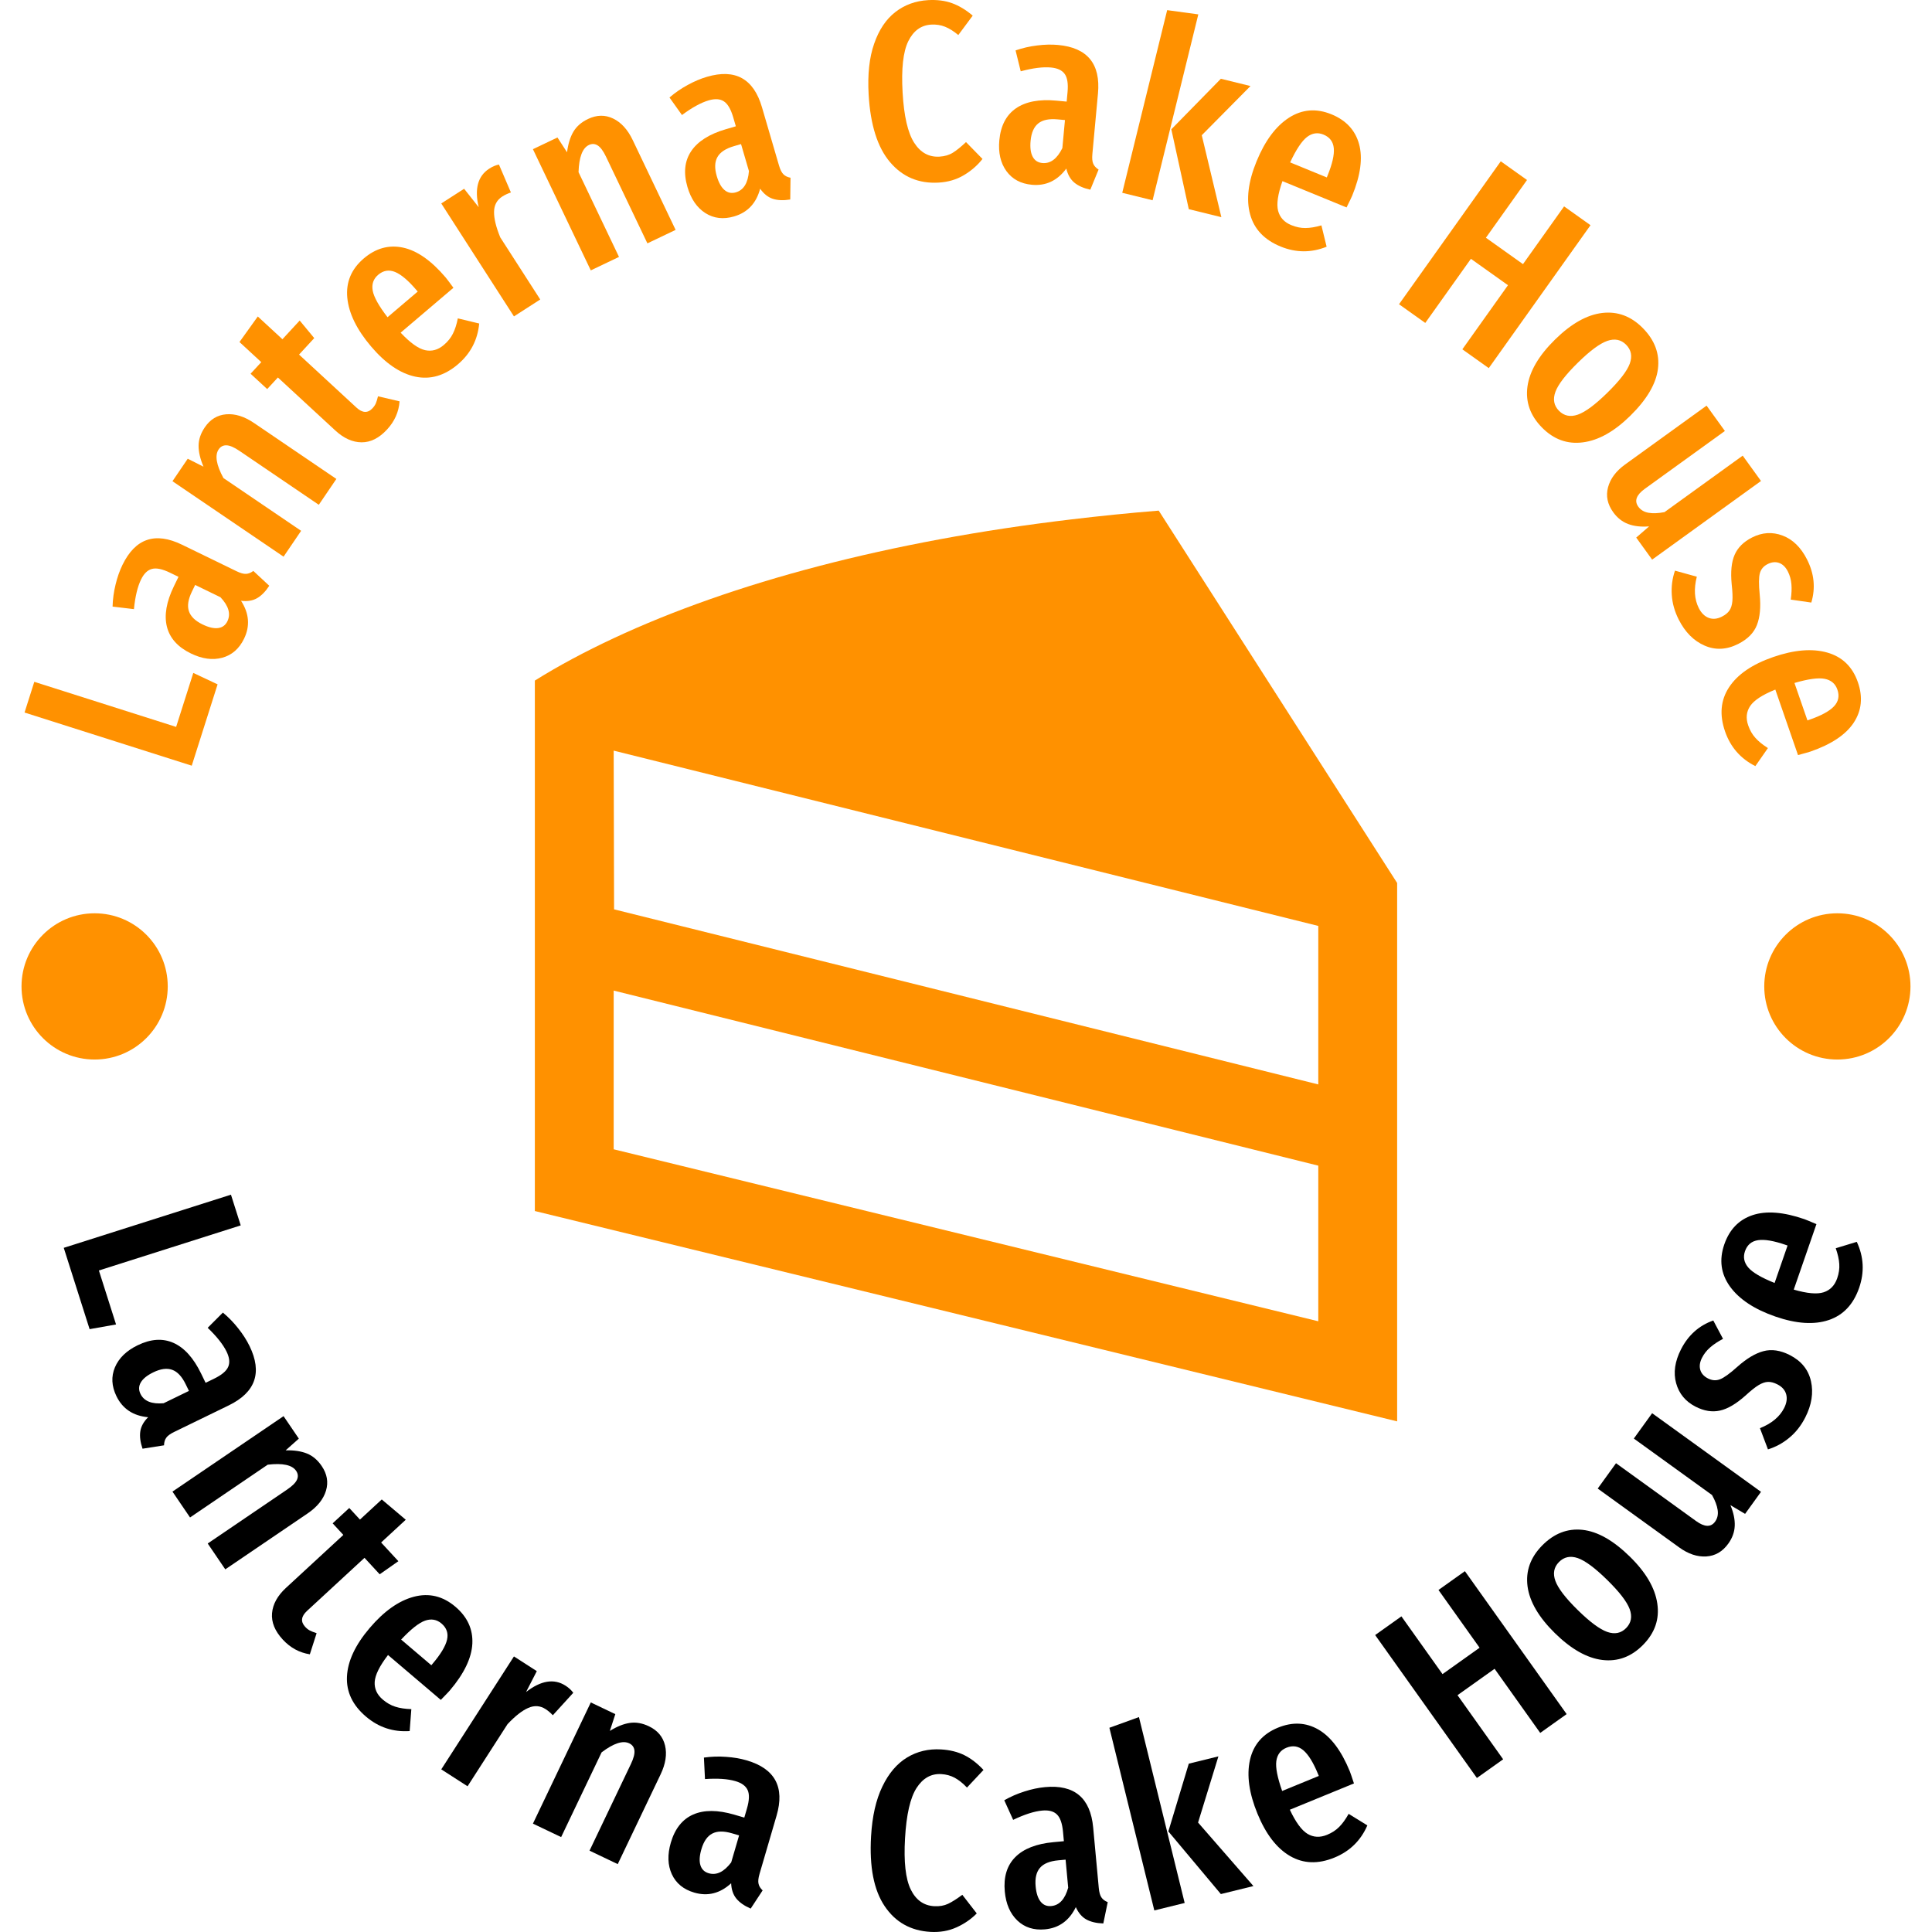 <svg xmlns="http://www.w3.org/2000/svg" version="1.1" xmlns:xlink="http://www.w3.org/1999/xlink" xmlns:svgjs="http://svgjs.dev/svgjs" width="2000" height="2000" viewBox="0 0 2000 2000"><g transform="matrix(1,0,0,1,0,0)"><svg viewBox="0 0 280 280" data-background-color="#fffbf6" preserveAspectRatio="xMidYMid meet" height="2000" width="2000" xmlns="http://www.w3.org/2000/svg" xmlns:xlink="http://www.w3.org/1999/xlink"><g id="tight-bounds" transform="matrix(1,0,0,1,0,0)"><svg viewBox="0 0 280 280" height="280" width="280"><g><svg viewBox="0 0 280 280" height="280" width="280"><g><svg viewBox="0 0 280 280" height="280" width="280"><g id="textblocktransform"><svg viewBox="0 0 280 280" height="280" width="280" id="textblock"><g><svg viewBox="0 0 280 280" height="280" width="280"><g transform="matrix(1,0,0,1,77.514,74.003)"><svg viewBox="0 0 124.971 131.993" height="131.993" width="124.971"><g id="icon-0"><svg version="1.0" xmlns="http://www.w3.org/2000/svg" xmlns:xlink="http://www.w3.org/1999/xlink" x="0" y="0" viewBox="0 0 94.68 100" enable-background="new 0 0 94.68 100" xml:space="preserve" id="jxe-0" width="124.971" height="131.993" class="icon-jxe-0" data-fill-palette-color="accent"><path d="M68.502 0C65.218 0.262 62.01 0.594 58.848 0.971 38.964 3.335 21.698 7.916 8.656 14.01 5.521 15.475 2.619 17.024 0 18.66V76.904L94.68 100V40.886zM86.021 89.009L8.656 70.126V52.7L86.021 71.922zM86.021 63.003L8.699 43.78 8.656 26.353 86.021 45.601z" fill="#ff9100" data-fill-palette-color="accent"></path></svg></g></svg></g><g id="text-0"><path d="M3.557 103.266l1.414-4.451 20.555 6.533 2.487-7.823 3.522 1.656-3.746 11.787z" fill="#ff9100" data-fill-palette-color="primary"></path><path d="M34.277 82.784c0.577 0.281 1.038 0.408 1.385 0.384 0.349-0.016 0.701-0.157 1.053-0.424v0l2.31 2.149c-0.553 0.846-1.147 1.448-1.782 1.808-0.636 0.36-1.405 0.483-2.309 0.37v0c1.182 1.831 1.328 3.663 0.436 5.496v0c-0.707 1.454-1.76 2.373-3.156 2.755-1.403 0.38-2.919 0.174-4.548-0.618v0c-1.899-0.923-3.057-2.215-3.476-3.875-0.416-1.666-0.077-3.622 1.016-5.87v0l0.662-1.361-1.226-0.596c-1.106-0.538-1.979-0.721-2.619-0.55-0.638 0.165-1.165 0.678-1.583 1.537v0c-0.506 1.039-0.849 2.47-1.029 4.292v0l-3.097-0.369c0.03-1.07 0.174-2.13 0.431-3.178 0.251-1.052 0.586-2.007 1.004-2.867v0c1.867-3.839 4.742-4.815 8.624-2.927v0zM32.958 90.033c0.514-1.058 0.179-2.216-1.006-3.476v0l-3.669-1.784-0.469 0.964c-0.546 1.124-0.693 2.067-0.439 2.829 0.25 0.768 0.907 1.411 1.971 1.928v0c0.901 0.438 1.659 0.614 2.274 0.527 0.612-0.081 1.058-0.411 1.338-0.988z" fill="#ff9100" data-fill-palette-color="primary"></path><path d="M29.68 61.934c0.785-1.155 1.819-1.786 3.102-1.891 1.293-0.107 2.638 0.314 4.037 1.264v0l11.93 8.104-2.546 3.747-11.507-7.817c-0.768-0.522-1.394-0.79-1.878-0.803-0.474-0.015-0.85 0.182-1.128 0.591v0c-0.578 0.851-0.347 2.236 0.692 4.153v0l11.259 7.648-2.546 3.747-16.1-10.936 2.213-3.259 2.284 1.152c-0.479-1.125-0.716-2.138-0.711-3.039 0.006-0.901 0.306-1.788 0.899-2.661z" fill="#ff9100" data-fill-palette-color="primary"></path><path d="M54.781 57.434l3.129 0.733c-0.114 1.532-0.719 2.892-1.816 4.08v0c-1.151 1.247-2.382 1.866-3.692 1.857-1.31-0.009-2.579-0.58-3.806-1.714v0l-8.322-7.682-1.55 1.679-2.408-2.223 1.55-1.679-3.159-2.916 2.654-3.702 3.571 3.297 2.502-2.71 2.109 2.547-2.202 2.386 8.321 7.682c0.869 0.802 1.646 0.833 2.33 0.092v0c0.218-0.236 0.376-0.471 0.475-0.707 0.104-0.241 0.209-0.58 0.314-1.02z" fill="#ff9100" data-fill-palette-color="primary"></path><path d="M64.585 40.209c0.143 0.168 0.52 0.668 1.13 1.499v0l-7.65 6.505c1.379 1.467 2.557 2.311 3.535 2.533 0.973 0.216 1.88-0.033 2.719-0.747v0c0.58-0.493 1.018-1.036 1.312-1.629 0.304-0.592 0.544-1.335 0.721-2.231v0l3.097 0.748c-0.226 2.385-1.255 4.356-3.088 5.915v0c-1.944 1.653-4.005 2.247-6.181 1.782-2.185-0.466-4.317-1.921-6.394-4.364v0c-2.082-2.448-3.233-4.803-3.453-7.062-0.215-2.264 0.584-4.167 2.395-5.708v0c1.736-1.476 3.624-1.999 5.666-1.568 2.046 0.436 4.109 1.878 6.191 4.327zM60.538 42.256l-0.169-0.199c-1.19-1.4-2.228-2.28-3.114-2.641-0.886-0.361-1.703-0.223-2.451 0.414v0c-0.692 0.589-0.955 1.352-0.79 2.289 0.171 0.933 0.887 2.219 2.149 3.857v0z" fill="#ff9100" data-fill-palette-color="primary"></path><path d="M70.906 24.441c0.472-0.304 0.94-0.502 1.405-0.595v0l1.734 4.046c-0.481 0.166-0.895 0.362-1.244 0.586v0c-0.787 0.506-1.186 1.244-1.198 2.213-0.018 0.973 0.282 2.21 0.899 3.712v0l5.793 9.001-3.81 2.451-10.533-16.367 3.312-2.131 2.112 2.669c-0.632-2.661-0.121-4.522 1.53-5.585z" fill="#ff9100" data-fill-palette-color="primary"></path><path d="M85.219 17.244c1.26-0.602 2.471-0.625 3.632-0.069 1.17 0.559 2.12 1.602 2.848 3.127v0l6.215 13.015-4.088 1.952-5.995-12.553c-0.4-0.838-0.806-1.385-1.216-1.641-0.402-0.252-0.826-0.272-1.272-0.059v0c-0.929 0.443-1.428 1.755-1.497 3.936v0l5.864 12.282-4.088 1.952-8.386-17.564 3.554-1.697 1.391 2.146c0.154-1.214 0.46-2.208 0.92-2.983 0.459-0.775 1.165-1.389 2.118-1.844z" fill="#ff9100" data-fill-palette-color="primary"></path><path d="M112.898 23.981c0.18 0.616 0.396 1.043 0.647 1.283 0.247 0.248 0.587 0.413 1.022 0.495v0l-0.038 3.154c-0.998 0.16-1.843 0.125-2.536-0.104-0.693-0.229-1.302-0.716-1.827-1.46v0c-0.56 2.106-1.819 3.445-3.774 4.017v0c-1.552 0.454-2.939 0.292-4.162-0.484-1.225-0.783-2.091-2.044-2.6-3.782v0c-0.593-2.026-0.416-3.753 0.532-5.178 0.954-1.428 2.63-2.492 5.028-3.194v0l1.453-0.425-0.383-1.309c-0.345-1.18-0.797-1.949-1.354-2.308-0.551-0.361-1.285-0.407-2.202-0.139v0c-1.109 0.325-2.399 1.032-3.869 2.124v0l-1.809-2.541c0.812-0.697 1.693-1.303 2.643-1.818 0.948-0.521 1.88-0.915 2.797-1.183v0c4.098-1.199 6.753 0.273 7.965 4.416v0zM106.645 27.878c1.129-0.33 1.761-1.358 1.897-3.082v0l-1.145-3.915-1.029 0.301c-1.199 0.351-1.996 0.876-2.39 1.576-0.4 0.702-0.434 1.62-0.102 2.755v0c0.281 0.962 0.661 1.641 1.138 2.038 0.471 0.398 1.015 0.507 1.631 0.327z" fill="#ff9100" data-fill-palette-color="primary"></path><path d="M134.507 0.019c1.294-0.075 2.45 0.073 3.469 0.442 1.019 0.37 2.017 0.971 2.996 1.805v0l-2.087 2.811c-0.668-0.557-1.31-0.958-1.927-1.204-0.617-0.246-1.282-0.348-1.995-0.307v0c-1.468 0.085-2.576 0.885-3.325 2.401-0.749 1.522-1.024 4.008-0.825 7.456v0c0.196 3.402 0.754 5.823 1.674 7.262 0.919 1.433 2.139 2.105 3.66 2.018v0c0.754-0.043 1.405-0.235 1.954-0.575 0.543-0.339 1.176-0.851 1.9-1.535v0l2.389 2.443c-0.729 0.932-1.631 1.717-2.705 2.354-1.068 0.637-2.285 0.995-3.653 1.074v0c-2.868 0.165-5.211-0.817-7.026-2.948-1.823-2.13-2.861-5.4-3.116-9.809v0c-0.168-2.915 0.098-5.373 0.8-7.375 0.694-2.008 1.717-3.536 3.068-4.584 1.352-1.048 2.935-1.625 4.749-1.729z" fill="#ff9100" data-fill-palette-color="primary"></path><path d="M158.316 22.307c-0.059 0.639-0.016 1.116 0.129 1.431 0.138 0.321 0.394 0.6 0.769 0.836v0l-1.197 2.919c-0.986-0.219-1.76-0.562-2.32-1.03-0.561-0.468-0.948-1.145-1.161-2.03v0c-1.296 1.752-2.959 2.534-4.988 2.346v0c-1.61-0.149-2.841-0.81-3.692-1.982-0.85-1.179-1.192-2.67-1.025-4.473v0c0.195-2.102 0.995-3.642 2.4-4.619 1.412-0.976 3.363-1.35 5.851-1.12v0l1.507 0.14 0.126-1.357c0.113-1.224-0.023-2.106-0.41-2.645-0.38-0.538-1.045-0.852-1.996-0.94v0c-1.151-0.107-2.611 0.077-4.379 0.551v0l-0.746-3.028c1.012-0.349 2.054-0.588 3.126-0.717 1.073-0.136 2.085-0.159 3.036-0.072v0c4.251 0.394 6.178 2.739 5.78 7.037v0zM151.068 23.629c1.171 0.108 2.137-0.614 2.898-2.168v0l0.376-4.062-1.068-0.098c-1.244-0.115-2.178 0.08-2.802 0.586-0.631 0.505-1 1.347-1.11 2.524v0c-0.092 0.998 0.011 1.769 0.31 2.313 0.292 0.544 0.757 0.845 1.396 0.905z" fill="#ff9100" data-fill-palette-color="primary"></path><path d="M169.154 1.47l4.514 0.615-6.625 26.939-4.399-1.081zM176.937 11.414l4.292 1.055-7.059 7.13 2.839 11.876-4.72-1.161-2.531-11.573z" fill="#ff9100" data-fill-palette-color="primary"></path><path d="M195.966 28.371c-0.084 0.204-0.355 0.768-0.813 1.692v0l-9.291-3.81c-0.67 1.899-0.88 3.333-0.628 4.303 0.255 0.964 0.892 1.655 1.912 2.073v0c0.705 0.289 1.388 0.428 2.05 0.418 0.665-0.002 1.436-0.13 2.313-0.384v0l0.756 3.095c-2.223 0.894-4.447 0.884-6.672-0.029v0c-2.361-0.969-3.835-2.526-4.42-4.673-0.589-2.155-0.275-4.717 0.941-7.684v0c1.22-2.973 2.783-5.077 4.69-6.309 1.913-1.23 3.97-1.394 6.17-0.492v0c2.108 0.865 3.439 2.302 3.994 4.314 0.552 2.017 0.218 4.513-1.002 7.486zM192.29 25.715l0.098-0.241c0.697-1.7 1.003-3.026 0.917-3.979-0.086-0.952-0.583-1.615-1.492-1.988v0c-0.841-0.345-1.64-0.228-2.396 0.35-0.751 0.58-1.564 1.807-2.441 3.679v0z" fill="#ff9100" data-fill-palette-color="primary"></path><path d="M215.763 53.352l-3.829-2.726 6.614-9.291-5.373-3.825-6.614 9.292-3.805-2.708 14.745-20.715 3.805 2.708-5.957 8.369 5.373 3.825 5.957-8.369 3.829 2.725z" fill="#ff9100" data-fill-palette-color="primary"></path><path d="M238.109 47.568c1.718 1.75 2.442 3.712 2.172 5.888-0.27 2.176-1.611 4.448-4.023 6.817v0c-2.312 2.271-4.596 3.549-6.853 3.836-2.256 0.296-4.237-0.423-5.94-2.158v0c-1.699-1.73-2.397-3.709-2.094-5.937 0.308-2.223 1.645-4.495 4.009-6.817v0c2.345-2.303 4.627-3.584 6.846-3.843 2.223-0.254 4.184 0.484 5.883 2.214zM235.671 49.963c-0.735-0.748-1.648-0.934-2.738-0.556-1.085 0.382-2.503 1.433-4.252 3.151v0c-1.769 1.737-2.854 3.145-3.256 4.222-0.397 1.083-0.228 1.999 0.507 2.748v0c0.74 0.753 1.655 0.941 2.744 0.563 1.085-0.382 2.512-1.442 4.281-3.179v0c1.769-1.737 2.849-3.14 3.242-4.209 0.388-1.074 0.212-1.987-0.528-2.74z" fill="#ff9100" data-fill-palette-color="primary"></path><path d="M255.218 69.708l-15.778 11.396-2.307-3.193 1.87-1.623c-1.178 0.092-2.193-0.023-3.045-0.347-0.848-0.319-1.568-0.887-2.158-1.705v0c-0.833-1.154-1.084-2.357-0.753-3.61 0.337-1.257 1.161-2.359 2.471-3.306v0l11.814-8.532 2.652 3.673-11.602 8.379c-1.235 0.892-1.551 1.755-0.949 2.589v0c0.344 0.477 0.837 0.772 1.479 0.885 0.642 0.113 1.415 0.082 2.32-0.093v0l11.334-8.185z" fill="#ff9100" data-fill-palette-color="primary"></path><path d="M261.887 81.079c1.044 2.055 1.251 4.138 0.622 6.249v0l-2.983-0.43c0.123-0.834 0.156-1.582 0.098-2.242-0.055-0.654-0.227-1.267-0.518-1.839v0c-0.321-0.631-0.743-1.043-1.267-1.234-0.521-0.185-1.077-0.128-1.667 0.172v0c-0.59 0.299-0.964 0.744-1.121 1.334-0.161 0.584-0.168 1.61-0.021 3.079v0c0.176 1.807 0.041 3.276-0.403 4.409-0.441 1.138-1.341 2.052-2.699 2.742v0c-1.68 0.853-3.31 0.935-4.889 0.245-1.57-0.686-2.816-1.938-3.739-3.755v0c-0.599-1.18-0.937-2.376-1.013-3.589-0.082-1.21 0.072-2.382 0.462-3.517v0l3.166 0.877c-0.452 1.766-0.356 3.283 0.288 4.552v0c0.366 0.721 0.846 1.193 1.439 1.417 0.593 0.223 1.229 0.163 1.908-0.182v0c0.506-0.257 0.872-0.555 1.097-0.895 0.228-0.333 0.369-0.787 0.422-1.36 0.05-0.58 0.017-1.391-0.1-2.434v0c-0.176-1.807-0.034-3.231 0.426-4.274 0.457-1.049 1.299-1.885 2.526-2.508v0c1.466-0.744 2.94-0.837 4.422-0.278 1.474 0.556 2.655 1.709 3.544 3.461z" fill="#ff9100" data-fill-palette-color="primary"></path><path d="M262.387 108.922c-0.208 0.072-0.811 0.242-1.807 0.509v0l-3.286-9.49c-1.868 0.753-3.082 1.545-3.643 2.376-0.555 0.828-0.651 1.764-0.291 2.805v0c0.249 0.72 0.597 1.324 1.042 1.814 0.441 0.498 1.047 0.991 1.818 1.481v0l-1.821 2.614c-2.14-1.076-3.604-2.75-4.391-5.024v0c-0.835-2.412-0.642-4.547 0.581-6.406 1.227-1.867 3.356-3.326 6.386-4.375v0c3.037-1.052 5.648-1.27 7.834-0.656 2.188 0.621 3.671 2.055 4.45 4.303v0c0.746 2.153 0.548 4.102-0.594 5.849-1.148 1.748-3.241 3.148-6.278 4.2zM261.948 104.407l0.246-0.085c1.736-0.601 2.933-1.249 3.591-1.944 0.658-0.694 0.826-1.506 0.504-2.434v0c-0.297-0.859-0.913-1.381-1.847-1.566-0.932-0.179-2.39 0.022-4.374 0.602v0z" fill="#ff9100" data-fill-palette-color="primary"></path><path d="M3.119 142.958c0-5.852 4.744-10.596 10.596-10.596 5.852 0 10.596 4.744 10.596 10.596 0 5.852-4.744 10.596-10.596 10.597-5.852 0-10.596-4.744-10.596-10.597z" fill="#ff9100" data-fill-palette-color="primary"></path><path d="M255.689 142.958c0-5.852 4.744-10.596 10.596-10.596 5.852 0 10.596 4.744 10.596 10.596 0 5.852-4.744 10.596-10.596 10.597-5.852 0-10.596-4.744-10.596-10.597z" fill="#ff9100" data-fill-palette-color="primary"></path></g><g id="text-1"><path d="M33.472 173.143l1.415 4.451-20.555 6.533 2.487 7.823-3.833 0.681-3.746-11.786z" fill="#000000" data-fill-palette-color="secondary"></path><path d="M25.247 207.525c-0.577 0.281-0.962 0.565-1.157 0.852-0.203 0.285-0.309 0.648-0.317 1.09v0l-3.116 0.491c-0.324-0.957-0.432-1.796-0.322-2.518 0.11-0.722 0.488-1.404 1.134-2.045v0c-2.17-0.2-3.701-1.216-4.593-3.05v0c-0.707-1.454-0.78-2.849-0.218-4.184 0.567-1.339 1.665-2.404 3.293-3.196v0c1.899-0.923 3.63-1.038 5.195-0.342 1.567 0.701 2.897 2.176 3.99 4.423v0l0.662 1.361 1.226-0.596c1.106-0.538 1.789-1.111 2.049-1.721 0.264-0.604 0.186-1.335-0.231-2.195v0c-0.506-1.039-1.419-2.193-2.742-3.459v0l2.203-2.208c0.823 0.684 1.568 1.452 2.234 2.302 0.672 0.847 1.217 1.7 1.635 2.559v0c1.867 3.839 0.86 6.703-3.021 8.591v0zM20.358 202.012c0.514 1.058 1.633 1.509 3.356 1.354v0l3.669-1.784-0.47-0.964c-0.546-1.124-1.198-1.821-1.953-2.093-0.759-0.277-1.67-0.157-2.734 0.36v0c-0.901 0.438-1.507 0.926-1.818 1.464-0.314 0.531-0.33 1.086-0.05 1.663z" fill="#000000" data-fill-palette-color="secondary"></path><path d="M46.626 212.471c0.785 1.155 0.99 2.349 0.615 3.581-0.377 1.241-1.264 2.337-2.662 3.287v0l-11.93 8.104-2.546-3.747 11.508-7.817c0.768-0.522 1.248-1.005 1.438-1.45 0.189-0.435 0.144-0.857-0.133-1.266v0c-0.578-0.851-1.95-1.147-4.117-0.888v0l-11.258 7.648-2.546-3.747 16.1-10.937 2.214 3.258-1.912 1.699c1.223-0.031 2.252 0.122 3.087 0.459 0.835 0.337 1.549 0.943 2.142 1.816z" fill="#000000" data-fill-palette-color="secondary"></path><path d="M45.886 236.695l-0.981 3.06c-1.518-0.236-2.825-0.947-3.922-2.135v0c-1.151-1.247-1.67-2.523-1.556-3.829 0.114-1.305 0.784-2.524 2.011-3.657v0l8.322-7.682-1.55-1.679 2.408-2.223 1.55 1.679 3.159-2.917 3.479 2.941-3.572 3.297 2.502 2.71-2.707 1.899-2.203-2.386-8.322 7.682c-0.869 0.802-0.961 1.574-0.277 2.316v0c0.218 0.236 0.44 0.412 0.667 0.53 0.232 0.123 0.562 0.254 0.992 0.394z" fill="#000000" data-fill-palette-color="secondary"></path><path d="M65.183 245.005c-0.143 0.168-0.576 0.62-1.298 1.357v0l-7.651-6.505c-1.226 1.597-1.87 2.896-1.931 3.896-0.057 0.995 0.335 1.85 1.174 2.564v0c0.58 0.493 1.186 0.838 1.819 1.033 0.633 0.205 1.405 0.322 2.318 0.353v0l-0.241 3.176c-2.39 0.16-4.502-0.539-6.334-2.097v0c-1.944-1.653-2.862-3.591-2.753-5.814 0.109-2.232 1.202-4.569 3.279-7.012v0c2.082-2.448 4.22-3.963 6.416-4.544 2.2-0.576 4.206-0.094 6.018 1.447v0c1.736 1.476 2.555 3.256 2.458 5.34-0.101 2.089-1.193 4.358-3.274 6.806zM62.512 241.339l0.168-0.198c1.19-1.4 1.892-2.566 2.106-3.498 0.214-0.932-0.054-1.716-0.801-2.352v0c-0.692-0.589-1.488-0.726-2.387-0.412-0.894 0.319-2.048 1.232-3.462 2.74v0z" fill="#000000" data-fill-palette-color="secondary"></path><path d="M81.96 244.299c0.472 0.304 0.846 0.648 1.123 1.033v0l-2.963 3.254c-0.351-0.369-0.7-0.665-1.049-0.89v0c-0.787-0.506-1.623-0.564-2.51-0.173-0.893 0.387-1.895 1.172-3.007 2.356v0l-5.792 9.001-3.81-2.452 10.533-16.367 3.313 2.132-1.556 3.027c2.16-1.677 4.066-1.984 5.718-0.921z" fill="#000000" data-fill-palette-color="secondary"></path><path d="M94.046 250.186c1.26 0.602 2.039 1.529 2.337 2.782 0.301 1.262 0.087 2.655-0.641 4.181v0l-6.215 13.014-4.088-1.952 5.994-12.553c0.4-0.838 0.571-1.497 0.511-1.977-0.056-0.471-0.308-0.813-0.754-1.027v0c-0.929-0.443-2.262-0.007-4.001 1.31v0l-5.865 12.282-4.088-1.952 8.387-17.564 3.554 1.698-0.794 2.43c1.04-0.644 2.006-1.03 2.897-1.16 0.891-0.13 1.813 0.033 2.766 0.488z" fill="#000000" data-fill-palette-color="secondary"></path><path d="M110.079 271.574c-0.18 0.616-0.229 1.092-0.147 1.43 0.074 0.342 0.272 0.664 0.594 0.967v0l-1.731 2.637c-0.926-0.403-1.62-0.888-2.081-1.455-0.461-0.566-0.711-1.305-0.752-2.214v0c-1.607 1.472-3.389 1.922-5.344 1.35v0c-1.552-0.454-2.633-1.338-3.245-2.652-0.609-1.32-0.66-2.849-0.152-4.586v0c0.593-2.026 1.672-3.385 3.239-4.076 1.573-0.689 3.558-0.682 5.957 0.02v0l1.453 0.425 0.382-1.308c0.345-1.18 0.38-2.071 0.104-2.675-0.27-0.601-0.863-1.036-1.78-1.304v0c-1.109-0.325-2.577-0.423-4.404-0.296v0l-0.154-3.115c1.06-0.149 2.129-0.185 3.206-0.106 1.079 0.072 2.077 0.242 2.994 0.51v0c4.098 1.199 5.541 3.869 4.329 8.012v0zM102.711 271.486c1.129 0.33 2.215-0.194 3.259-1.573v0l1.146-3.915-1.03-0.301c-1.199-0.351-2.153-0.338-2.862 0.039-0.716 0.375-1.239 1.131-1.571 2.266v0c-0.281 0.962-0.328 1.739-0.139 2.33 0.183 0.589 0.582 0.974 1.197 1.154z" fill="#000000" data-fill-palette-color="secondary"></path><path d="M136.373 253.539c1.294 0.075 2.426 0.354 3.395 0.838 0.969 0.484 1.892 1.197 2.768 2.137v0l-2.396 2.553c-0.599-0.63-1.191-1.103-1.775-1.418-0.584-0.315-1.233-0.493-1.947-0.534v0c-1.468-0.085-2.66 0.583-3.579 2.003-0.919 1.426-1.478 3.863-1.676 7.312v0c-0.196 3.402 0.08 5.871 0.827 7.406 0.748 1.529 1.883 2.337 3.404 2.425v0c0.754 0.043 1.423-0.072 2.008-0.346 0.578-0.275 1.266-0.71 2.063-1.307v0l2.093 2.701c-0.832 0.842-1.818 1.518-2.958 2.028-1.134 0.51-2.384 0.726-3.752 0.647v0c-2.868-0.165-5.082-1.411-6.641-3.736-1.566-2.326-2.222-5.693-1.967-10.102v0c0.168-2.915 0.715-5.326 1.642-7.234 0.92-1.915 2.112-3.315 3.575-4.201 1.463-0.886 3.102-1.277 4.916-1.172z" fill="#000000" data-fill-palette-color="secondary"></path><path d="M159.242 273.609c0.059 0.639 0.189 1.1 0.389 1.384 0.195 0.291 0.497 0.518 0.909 0.68v0l-0.64 3.089c-1.01-0.034-1.833-0.23-2.47-0.586-0.637-0.357-1.142-0.951-1.514-1.783v0c-0.953 1.96-2.443 3.034-4.473 3.222v0c-1.61 0.149-2.941-0.275-3.992-1.271-1.052-1.003-1.662-2.406-1.829-4.209v0c-0.195-2.102 0.309-3.763 1.512-4.981 1.209-1.219 3.058-1.944 5.546-2.174v0l1.506-0.14-0.125-1.357c-0.113-1.224-0.409-2.066-0.888-2.525-0.472-0.46-1.184-0.645-2.135-0.557v0c-1.151 0.107-2.552 0.555-4.204 1.345v0l-1.289-2.839c0.931-0.529 1.911-0.955 2.941-1.279 1.03-0.33 2.02-0.539 2.972-0.627v0c4.251-0.394 6.576 1.559 6.974 5.856v0zM152.359 276.239c1.171-0.108 1.988-0.996 2.451-2.662v0l-0.376-4.062-1.068 0.099c-1.244 0.115-2.126 0.479-2.647 1.09-0.527 0.612-0.736 1.507-0.627 2.685v0c0.092 0.998 0.335 1.737 0.729 2.218 0.387 0.481 0.899 0.692 1.538 0.632z" fill="#000000" data-fill-palette-color="secondary"></path><path d="M160.782 250.402l4.284-1.549 6.625 26.939-4.399 1.082zM172.289 255.602l4.292-1.055-2.947 9.59 8.023 9.205-4.72 1.16-7.61-9.079z" fill="#000000" data-fill-palette-color="secondary"></path><path d="M195.616 256.692c0.084 0.204 0.287 0.796 0.61 1.776v0l-9.292 3.811c0.856 1.823 1.714 2.991 2.575 3.504 0.858 0.507 1.797 0.552 2.817 0.134v0c0.705-0.289 1.289-0.669 1.753-1.141 0.472-0.468 0.932-1.101 1.377-1.898v0l2.712 1.672c-0.955 2.197-2.545 3.752-4.771 4.665v0c-2.361 0.969-4.504 0.894-6.428-0.223-1.933-1.121-3.508-3.165-4.725-6.133v0c-1.22-2.973-1.583-5.569-1.092-7.785 0.498-2.219 1.847-3.78 4.048-4.682v0c2.108-0.865 4.066-0.776 5.873 0.267 1.81 1.049 3.324 3.06 4.543 6.033zM191.133 257.383l-0.099-0.242c-0.697-1.7-1.411-2.859-2.141-3.476-0.73-0.618-1.549-0.74-2.458-0.368v0c-0.841 0.345-1.328 0.989-1.461 1.932-0.127 0.94 0.155 2.385 0.846 4.333v0z" fill="#000000" data-fill-palette-color="secondary"></path><path d="M227.05 248.421l-3.829 2.726-6.614-9.292-5.373 3.824 6.614 9.292-3.805 2.708-14.745-20.715 3.805-2.708 5.957 8.369 5.373-3.824-5.957-8.369 3.829-2.726z" fill="#000000" data-fill-palette-color="secondary"></path><path d="M223.493 223.994c1.718-1.75 3.667-2.509 5.848-2.278 2.18 0.231 4.476 1.531 6.888 3.899v0c2.312 2.271 3.632 4.531 3.959 6.782 0.337 2.251-0.347 4.244-2.051 5.979v0c-1.699 1.73-3.665 2.464-5.898 2.201-2.228-0.268-4.524-1.563-6.888-3.885v0c-2.345-2.303-3.667-4.562-3.966-6.775-0.294-2.218 0.409-4.192 2.108-5.923zM225.931 226.389c-0.735 0.748-0.904 1.664-0.506 2.747 0.402 1.078 1.478 2.477 3.227 4.195v0c1.769 1.737 3.196 2.797 4.281 3.179 1.09 0.378 2.003 0.192 2.737-0.556v0c0.74-0.753 0.911-1.671 0.514-2.755-0.402-1.078-1.487-2.486-3.256-4.223v0c-1.769-1.737-3.191-2.792-4.266-3.165-1.081-0.368-1.991-0.176-2.731 0.578z" fill="#000000" data-fill-palette-color="secondary"></path><path d="M239.439 204.813l15.779 11.395-2.306 3.194-2.128-1.265c0.458 1.089 0.667 2.089 0.627 3-0.036 0.905-0.349 1.767-0.939 2.585v0c-0.833 1.154-1.897 1.77-3.191 1.85-1.299 0.076-2.604-0.36-3.915-1.307v0l-11.813-8.532 2.652-3.673 11.603 8.38c1.235 0.892 2.154 0.921 2.756 0.086v0c0.344-0.477 0.469-1.038 0.374-1.682-0.094-0.645-0.367-1.369-0.817-2.173v0l-11.334-8.186z" fill="#000000" data-fill-palette-color="secondary"></path><path d="M243.621 195.563c1.044-2.055 2.603-3.452 4.679-4.189v0l1.413 2.662c-0.746 0.393-1.369 0.807-1.868 1.244-0.496 0.43-0.889 0.931-1.179 1.503v0c-0.321 0.631-0.403 1.215-0.248 1.751 0.158 0.53 0.532 0.945 1.121 1.244v0c0.59 0.299 1.169 0.339 1.739 0.119 0.566-0.215 1.399-0.815 2.499-1.8v0c1.355-1.208 2.621-1.966 3.797-2.276 1.179-0.315 2.448-0.128 3.806 0.561v0c1.68 0.853 2.708 2.12 3.083 3.803 0.372 1.673 0.097 3.418-0.826 5.234v0c-0.599 1.18-1.366 2.158-2.3 2.935-0.928 0.78-1.966 1.347-3.112 1.702v0l-1.16-3.073c1.693-0.677 2.861-1.65 3.505-2.919v0c0.366-0.721 0.464-1.387 0.295-1.997-0.17-0.611-0.594-1.088-1.273-1.433v0c-0.506-0.257-0.963-0.377-1.369-0.358-0.403 0.012-0.853 0.167-1.348 0.462-0.498 0.302-1.133 0.807-1.905 1.517v0c-1.355 1.208-2.589 1.934-3.702 2.177-1.116 0.25-2.288 0.063-3.516-0.559v0c-1.466-0.744-2.41-1.88-2.834-3.406-0.421-1.518-0.187-3.152 0.703-4.904z" fill="#000000" data-fill-palette-color="secondary"></path><path d="M261.515 176.693c0.208 0.072 0.787 0.311 1.735 0.718v0l-3.286 9.489c1.933 0.563 3.377 0.692 4.331 0.387 0.948-0.308 1.603-0.983 1.964-2.025v0c0.249-0.72 0.35-1.41 0.303-2.069-0.039-0.664-0.209-1.427-0.512-2.288v0l3.047-0.928c1.016 2.169 1.131 4.39 0.344 6.663v0c-0.835 2.412-2.308 3.97-4.419 4.674-2.119 0.709-4.694 0.538-7.725-0.511v0c-3.037-1.052-5.224-2.495-6.561-4.331-1.335-1.841-1.613-3.886-0.835-6.133v0c0.746-2.153 2.107-3.562 4.084-4.228 1.983-0.664 4.494-0.47 7.53 0.582zM259.068 180.513l-0.246-0.086c-1.736-0.601-3.077-0.833-4.023-0.693-0.946 0.139-1.58 0.673-1.902 1.6v0c-0.297 0.859-0.137 1.65 0.483 2.374 0.621 0.717 1.891 1.461 3.809 2.231v0z" fill="#000000" data-fill-palette-color="secondary"></path></g></svg></g></svg></g></svg></g><g></g></svg></g><defs></defs></svg><rect width="280" height="280" fill="none" stroke="none" visibility="hidden"></rect></g></svg></g></svg>
